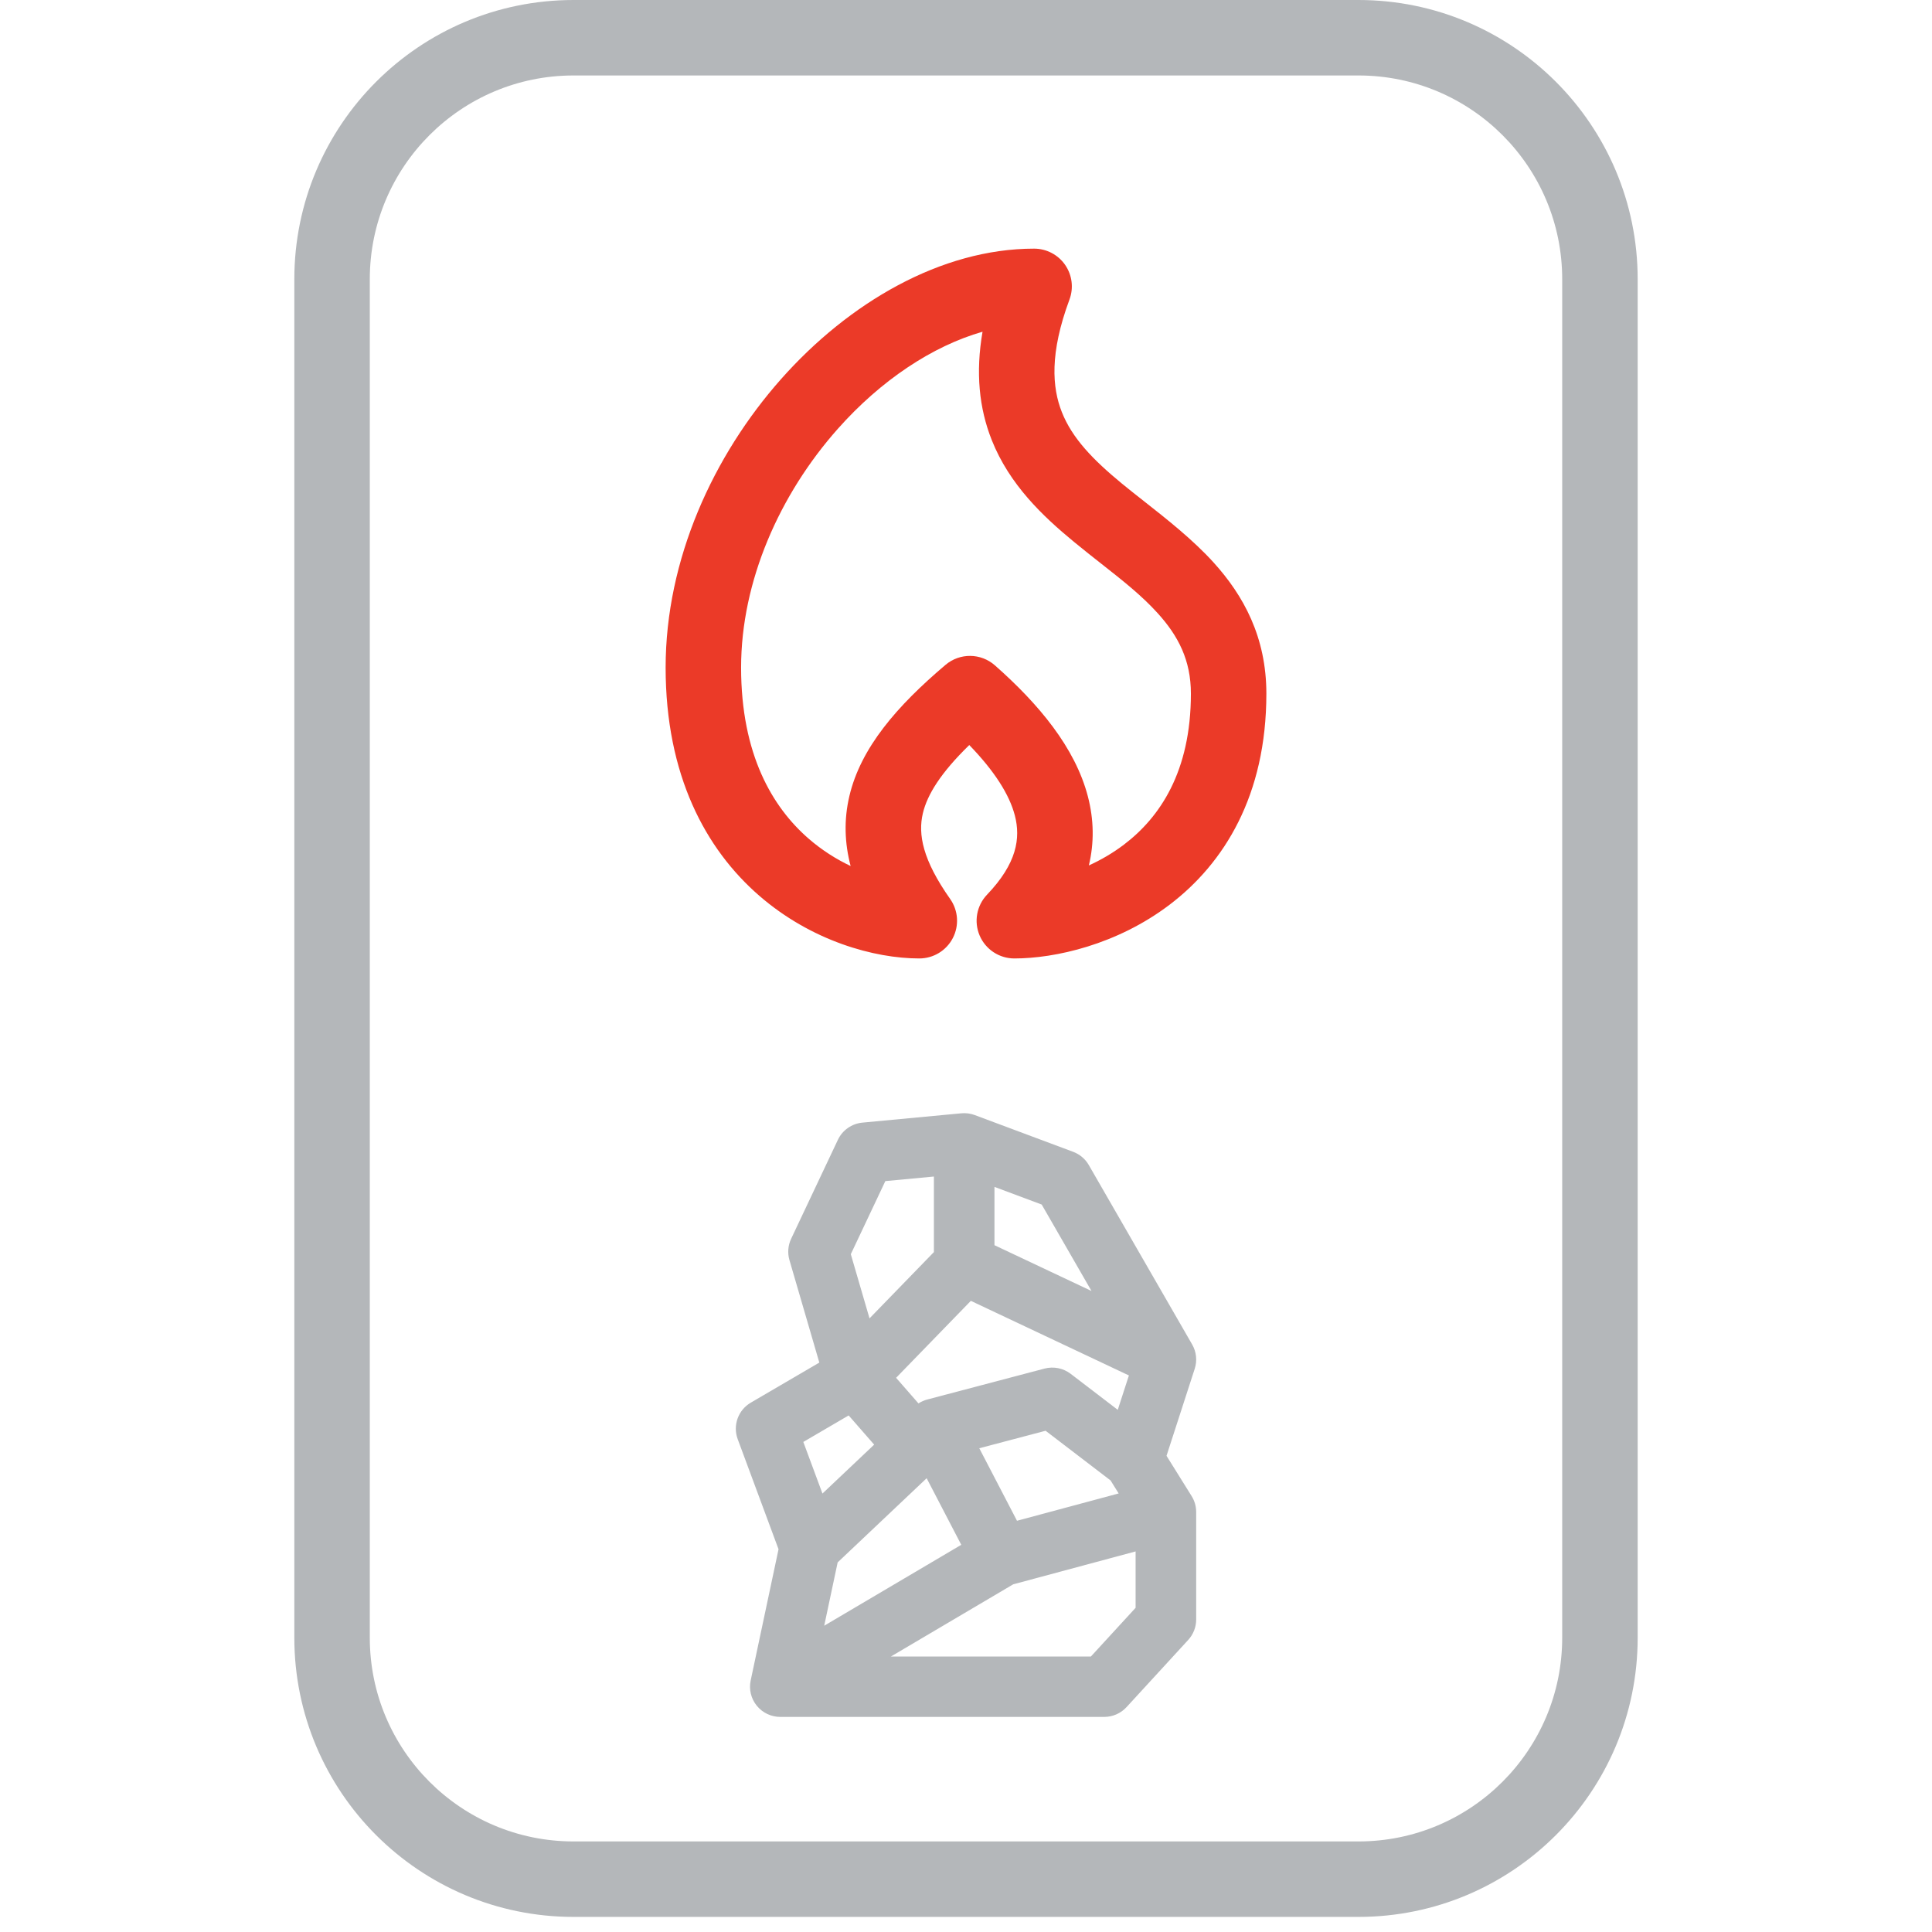 <svg width="512" height="512" viewBox="0 0 512 512" fill="none" xmlns="http://www.w3.org/2000/svg">
<path fill-rule="evenodd" clip-rule="evenodd" d="M78 74C78 33.131 111.131 0 152 0H360C400.869 0 434 33.131 434 74V434C434 474.869 400.869 508 360 508H152C111.131 508 78 474.869 78 434V74ZM152 20C122.177 20 98 44.177 98 74V434C98 463.823 122.177 488 152 488H360C389.823 488 414 463.823 414 434V74C414 44.177 389.823 20 360 20H152Z" fill="#B4B7BA"/>
<path fill-rule="evenodd" clip-rule="evenodd" d="M222.005 113.672C206.639 130.989 196.398 153.96 196.398 176.9C196.398 199.989 204.733 213.948 214.307 222.261C217.856 225.343 221.66 227.721 225.423 229.504C223.833 223.432 223.605 217.269 225.101 210.939C228.12 198.164 237.676 187.118 250.578 176.19C254.366 172.982 259.935 173.038 263.657 176.322C275.235 186.538 284.918 198.095 288.295 211.052C289.913 217.259 289.992 223.386 288.556 229.353C291.714 227.915 294.876 226.096 297.858 223.832C307.354 216.623 315.6 204.514 315.6 183.821C315.6 174.978 312.273 168.545 306.804 162.508C302.537 157.797 297.599 153.912 291.955 149.472C289.62 147.635 287.165 145.703 284.587 143.579C276.414 136.846 267.527 128.471 262.821 116.616C259.471 108.177 258.512 98.732 260.382 87.912C247.112 91.715 233.485 100.734 222.005 113.672ZM207.045 100.398C224.914 80.26 249.34 65.893 274.05 65.893C277.325 65.893 280.392 67.496 282.261 70.185C284.13 72.873 284.564 76.307 283.423 79.376C278.127 93.627 278.824 102.723 281.41 109.236C284.149 116.137 289.63 121.82 297.304 128.143C299.075 129.602 301.03 131.14 303.082 132.754C309.184 137.553 316.139 143.023 321.627 149.08C329.524 157.798 335.6 168.816 335.6 183.821C335.6 210.823 324.384 228.804 309.952 239.761C295.997 250.355 279.589 254 268.812 254C264.809 254 261.191 251.613 259.617 247.932C258.043 244.251 258.816 239.986 261.582 237.092C269.465 228.841 270.521 222.152 268.942 216.096C267.505 210.582 263.559 204.358 256.87 197.444C249.315 204.799 245.738 210.574 244.565 215.538C243.251 221.099 244.491 227.863 251.803 238.239C253.955 241.292 254.226 245.289 252.506 248.604C250.787 251.919 247.364 254 243.629 254C231.711 254 215.028 249.375 201.194 237.362C186.994 225.033 176.398 205.442 176.398 176.9C176.398 148.21 189.051 120.678 207.045 100.398Z" fill="#EB3A28"/>
<path fill-rule="evenodd" clip-rule="evenodd" d="M254.762 295.036C255.973 294.921 257.195 295.083 258.334 295.509L284.399 305.243C286.148 305.896 287.614 307.137 288.544 308.751L315.934 356.3C317.061 358.256 317.307 360.595 316.612 362.742L309.14 385.805L315.792 396.479C316.582 397.746 317 399.208 317 400.7V429.192C317 431.191 316.249 433.117 314.895 434.592L298.549 452.4C297.028 454.057 294.88 455 292.627 455H206.789C204.369 455 202.078 453.911 200.554 452.037C199.03 450.163 198.436 447.704 198.937 445.344L206.32 410.566L195.499 381.393C194.15 377.757 195.611 373.68 198.966 371.718L217.13 361.099L209.211 333.935C208.666 332.064 208.824 330.059 209.657 328.296L222.048 302.063C223.256 299.504 225.729 297.772 228.554 297.506L254.762 295.036ZM237.475 365.133L243.403 371.917C244.117 371.453 244.903 371.104 245.733 370.885L276.801 362.691C279.205 362.057 281.768 362.569 283.741 364.078L296.218 373.623L299.171 364.508L257.283 344.738L237.475 365.133ZM263.544 329.99L289.26 342.127L276.061 319.216L263.544 314.541V329.99ZM247.492 311.792V331.815L230.431 349.382L225.473 332.375L234.622 313.005L247.492 311.792ZM294.312 392.335L277.095 379.164L259.52 383.799L269.514 403.019L296.458 395.778L294.312 392.335ZM300.947 411.143L268.51 419.86L236.089 439H289.092L300.947 426.084V411.143ZM218.426 430.832L254.746 409.389L245.571 391.744L221.988 414.05L218.426 430.832ZM217.959 395.804L231.662 382.842L224.901 375.105L212.887 382.129L217.959 395.804Z" fill="#B4B7BA"/>
</svg>

